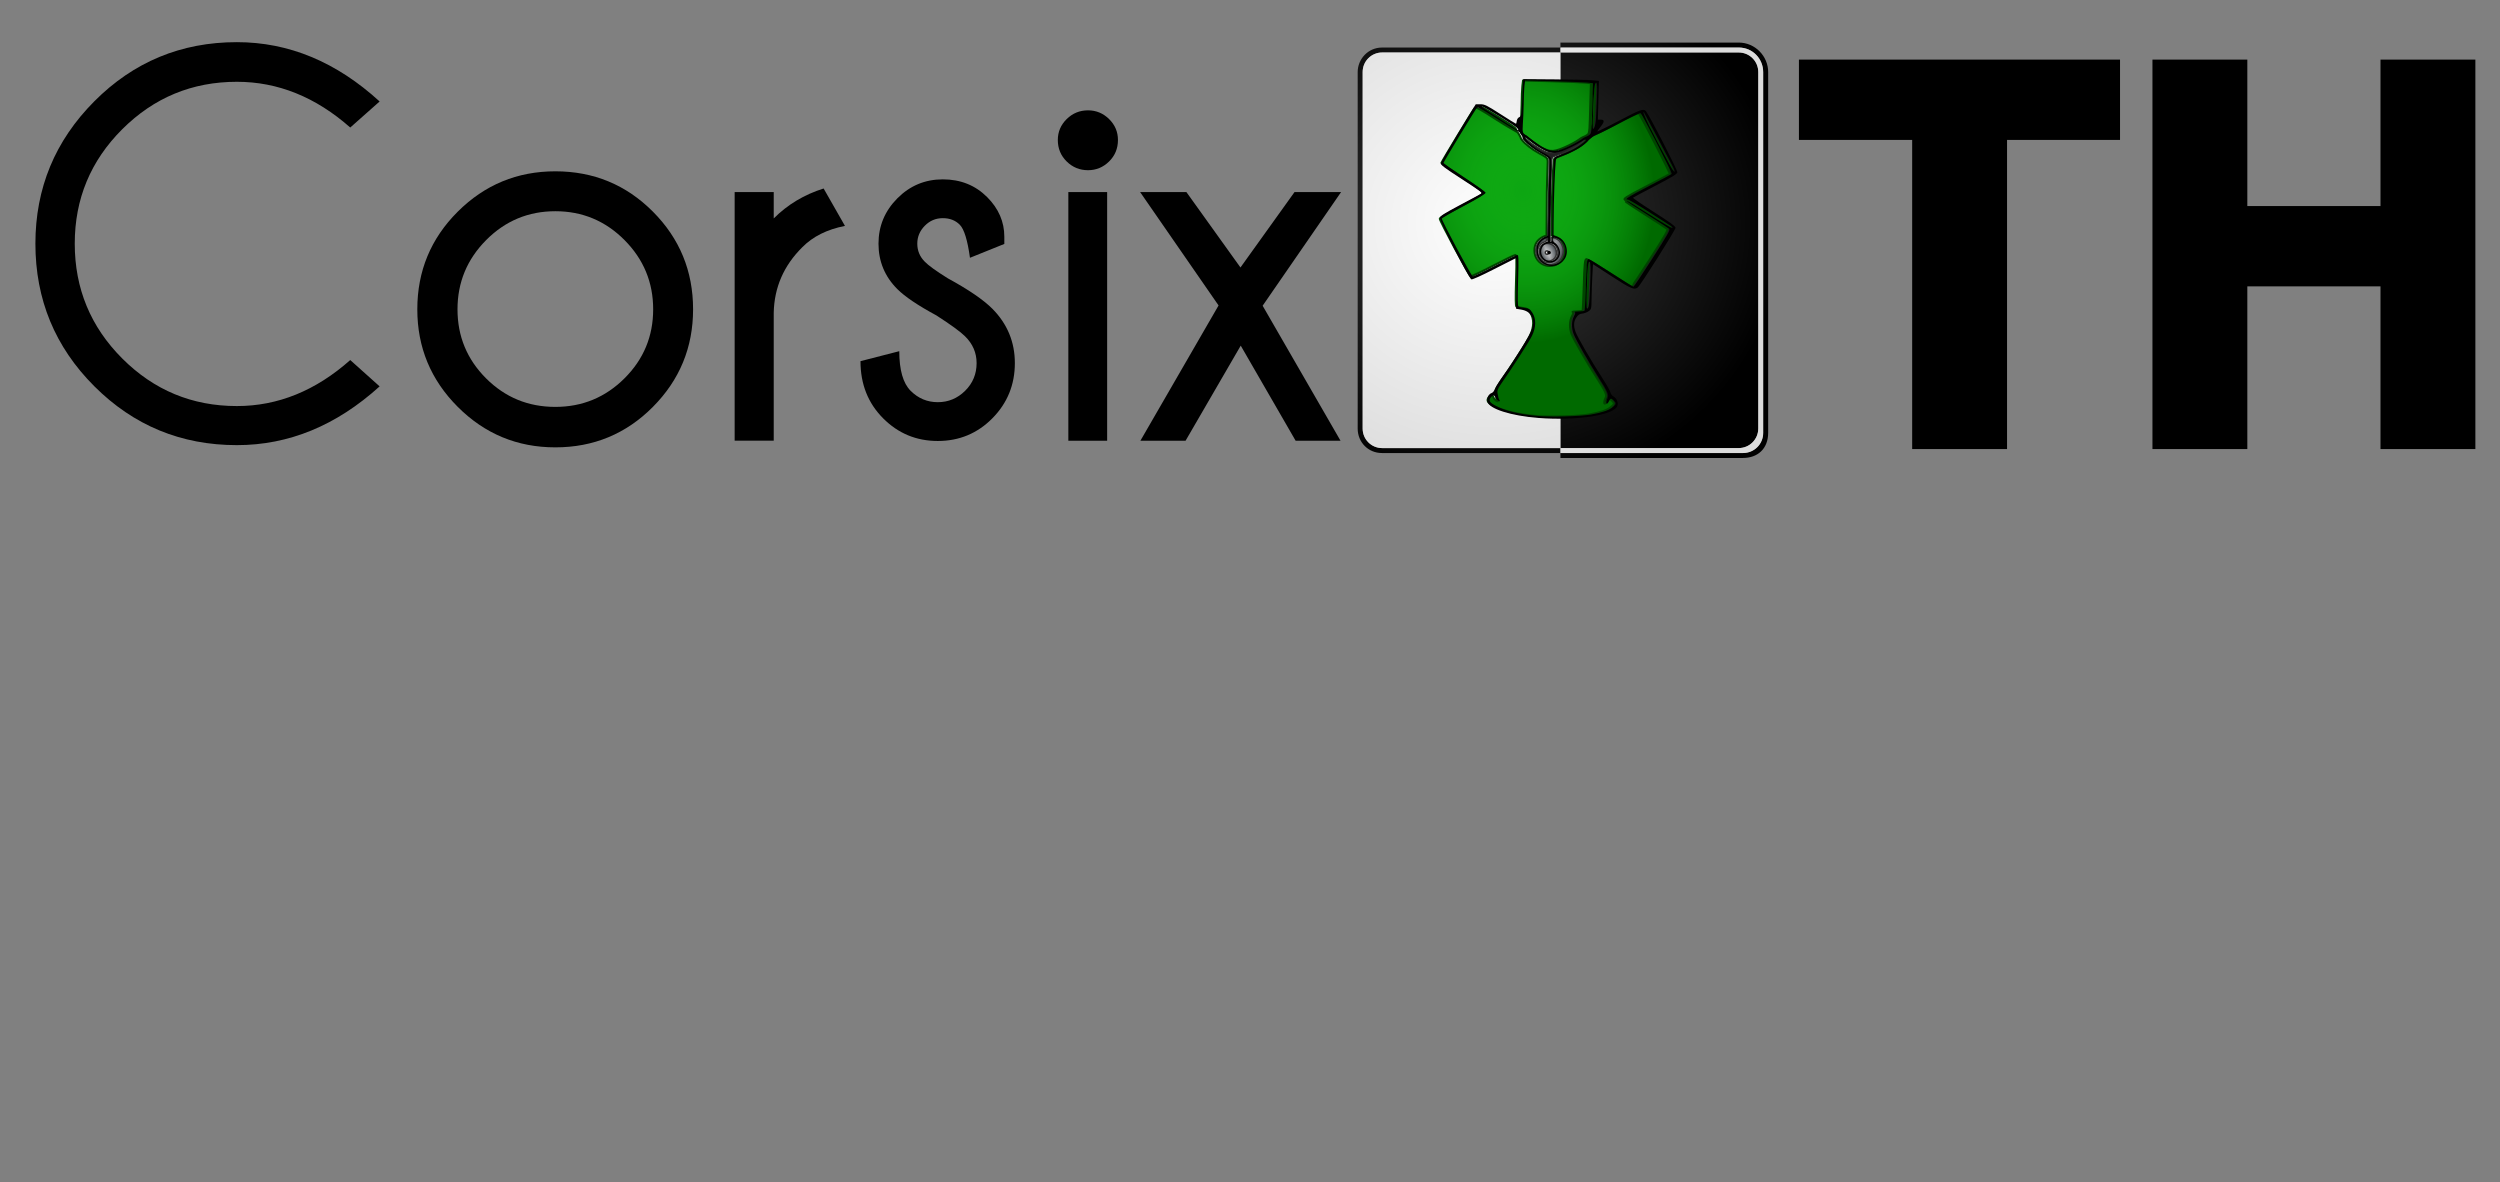 <?xml version="1.0" encoding="UTF-8" standalone="no"?>
<!-- Created with Inkscape (http://www.inkscape.org/) -->

<svg
   xmlns:dc="http://purl.org/dc/elements/1.1/"
   xmlns:cc="http://creativecommons.org/ns#"
   xmlns:rdf="http://www.w3.org/1999/02/22-rdf-syntax-ns#"
   xmlns:svg="http://www.w3.org/2000/svg"
   xmlns="http://www.w3.org/2000/svg"
   xmlns:xlink="http://www.w3.org/1999/xlink"
   xmlns:sodipodi="http://sodipodi.sourceforge.net/DTD/sodipodi-0.dtd"
   xmlns:inkscape="http://www.inkscape.org/namespaces/inkscape"
   width="858.24"
   height="405.774"
   id="svg2"
   version="1.1"
   inkscape:version="0.91 r13725"
   sodipodi:docname="wizard_logo.svg"
   style="display:inline"
   inkscape:export-filename="test.png"
   inkscape:export-xdpi="107.35033"
   inkscape:export-ydpi="107.35033">
  <rect width="100%" height="100%" fill="#808080" stroke="none"/>
  <defs
     id="defs4">
    <linearGradient
       id="linearGradient4042">
      <stop
         style="stop-color:#21ff2c;stop-opacity:0.398;"
         offset="0"
         id="stop4044" />
      <stop
         style="stop-color:#006a00;stop-opacity:1;"
         offset="0.777"
         id="stop4046" />
    </linearGradient>
    <linearGradient
       id="linearGradient3794">
      <stop
         style="stop-color:#6d7881;stop-opacity:1;"
         offset="0"
         id="stop3806" />
      <stop
         style="stop-color:#dadee2;stop-opacity:1;"
         offset="1"
         id="stop3798" />
    </linearGradient>
    <linearGradient
       id="linearGradient3786">
      <stop
         style="stop-color:#5bde00;stop-opacity:1;"
         offset="0"
         id="stop3788" />
      <stop
         style="stop-color:#2f7300;stop-opacity:1;"
         offset="1"
         id="stop3790" />
    </linearGradient>
    <radialGradient
       inkscape:collect="always"
       xlink:href="#linearGradient3893"
       id="radialGradient4152"
       gradientUnits="userSpaceOnUse"
       gradientTransform="matrix(1.827,-4.4437642e-8,4.0381054e-8,1.66,-309.054,-4442.033)"
       cx="300.182"
       cy="289.954"
       fx="300.182"
       fy="289.954"
       r="381.5" />
    <linearGradient
       id="linearGradient3893">
      <stop
         id="stop3895"
         offset="0"
         style="stop-color:#21ff2c;stop-opacity:0.398;" />
      <stop
         id="stop3897"
         offset="0.8"
         style="stop-color:#006a00;stop-opacity:1;" />
    </linearGradient>
    <radialGradient
       inkscape:collect="always"
       xlink:href="#linearGradient3893-1"
       id="radialGradient4152-3"
       gradientUnits="userSpaceOnUse"
       gradientTransform="matrix(1.827,-4.4437642e-8,4.0381054e-8,1.66,-309.054,-4442.033)"
       cx="300.182"
       cy="289.954"
       fx="300.182"
       fy="289.954"
       r="381.5" />
    <linearGradient
       id="linearGradient3893-1">
      <stop
         id="stop3895-6"
         offset="0"
         style="stop-color:#21ff2c;stop-opacity:0.398;" />
      <stop
         id="stop3897-8"
         offset="0.8"
         style="stop-color:#006a00;stop-opacity:1;" />
    </linearGradient>
    <radialGradient
       r="381.5"
       fy="289.954"
       fx="300.182"
       cy="289.954"
       cx="300.182"
       gradientTransform="matrix(1.827,-4.4437642e-8,4.0381054e-8,1.66,-583.03,-3703.49)"
       gradientUnits="userSpaceOnUse"
       id="radialGradient3999"
       xlink:href="#linearGradient3893-1"
       inkscape:collect="always" />
    <radialGradient
       inkscape:collect="always"
       xlink:href="#linearGradient3881"
       id="radialGradient5085"
       gradientUnits="userSpaceOnUse"
       gradientTransform="matrix(1.232,-0.012,0.011,1.163,109.8,-117.177)"
       cx="181.931"
       cy="616.808"
       fx="181.931"
       fy="616.808"
       r="13.113" />
    <linearGradient
       id="linearGradient3881">
      <stop
         style="stop-color:#ffffff;stop-opacity:0.282;"
         offset="0"
         id="stop3883" />
      <stop
         id="stop3885"
         offset="1"
         style="stop-color:#35383a;stop-opacity:0.339;" />
    </linearGradient>
    <linearGradient
       gradientTransform="translate(-13.523,113.693)"
       inkscape:collect="always"
       xlink:href="#linearGradient3869"
       id="linearGradient5088"
       gradientUnits="userSpaceOnUse"
       x1="345.961"
       y1="474.712"
       x2="368.407"
       y2="490.666" />
    <linearGradient
       id="linearGradient3869">
      <stop
         id="stop3871"
         offset="0"
         style="stop-color:#323c41;stop-opacity:1;" />
      <stop
         style="stop-color:#bfc2c4;stop-opacity:1;"
         offset="0.472"
         id="stop3873" />
      <stop
         id="stop3875"
         offset="1"
         style="stop-color:#474f55;stop-opacity:1;" />
    </linearGradient>
    <radialGradient
       inkscape:collect="always"
       xlink:href="#linearGradient3881"
       id="radialGradient5091"
       gradientUnits="userSpaceOnUse"
       gradientTransform="matrix(1,0,0,1.018,159.011,-30.103)"
       cx="182.816"
       cy="616.408"
       fx="182.816"
       fy="616.408"
       r="9.153" />
    <linearGradient
       id="linearGradient5767">
      <stop
         style="stop-color:#ffffff;stop-opacity:0.282;"
         offset="0"
         id="stop5769" />
      <stop
         id="stop5771"
         offset="1"
         style="stop-color:#35383a;stop-opacity:0.339;" />
    </linearGradient>
    <linearGradient
       inkscape:collect="always"
       xlink:href="#linearGradient3843"
       id="linearGradient5094"
       gradientUnits="userSpaceOnUse"
       x1="183.949"
       y1="605.268"
       x2="186.022"
       y2="513.762"
       gradientTransform="translate(159.011,-19.243)" />
    <linearGradient
       id="linearGradient3843">
      <stop
         style="stop-color:#090909;stop-opacity:1;"
         offset="0"
         id="stop3845" />
      <stop
         style="stop-color:#232323;stop-opacity:1;"
         offset="1"
         id="stop3847" />
    </linearGradient>
    <linearGradient
       inkscape:collect="always"
       xlink:href="#linearGradient4196"
       id="linearGradient5096"
       gradientUnits="userSpaceOnUse"
       x1="183.949"
       y1="605.268"
       x2="186.022"
       y2="513.762"
       gradientTransform="translate(159.011,-19.243)" />
    <linearGradient
       id="linearGradient4196">
      <stop
         style="stop-color:#141414;stop-opacity:1;"
         offset="0"
         id="stop4198" />
      <stop
         style="stop-color:#2c2c2c;stop-opacity:1;"
         offset="1"
         id="stop4200" />
    </linearGradient>
    <linearGradient
       inkscape:collect="always"
       xlink:href="#linearGradient3869"
       id="linearGradient5099"
       gradientUnits="userSpaceOnUse"
       x1="175.55"
       y1="619.285"
       x2="190.135"
       y2="612.744"
       gradientTransform="translate(159.011,-19.243)" />
    <linearGradient
       id="linearGradient5782">
      <stop
         id="stop5784"
         offset="0"
         style="stop-color:#323c41;stop-opacity:1;" />
      <stop
         style="stop-color:#bfc2c4;stop-opacity:1;"
         offset="0.472"
         id="stop5786" />
      <stop
         id="stop5788"
         offset="1"
         style="stop-color:#474f55;stop-opacity:1;" />
    </linearGradient>
    <radialGradient
       inkscape:collect="always"
       xlink:href="#linearGradient4042-4"
       id="radialGradient5102"
       gradientUnits="userSpaceOnUse"
       gradientTransform="matrix(0.224,1.658,-1.434,0.194,876.196,-97.461)"
       cx="331.156"
       cy="441.512"
       fx="331.156"
       fy="441.512"
       r="114.601" />
    <linearGradient
       id="linearGradient4042-4">
      <stop
         style="stop-color:#21ff2c;stop-opacity:0.398;"
         offset="0"
         id="stop4044-3" />
      <stop
         style="stop-color:#006a00;stop-opacity:1;"
         offset="0.777"
         id="stop4046-4" />
    </linearGradient>
    <radialGradient
       inkscape:collect="always"
       xlink:href="#linearGradient4103"
       id="radialGradient4123"
       gradientUnits="userSpaceOnUse"
       gradientTransform="matrix(1.414,3.7581171e-8,-3.4897058e-8,1.313,-142.554,-522.175)"
       cx="325.685"
       cy="1693.234"
       fx="325.685"
       fy="1693.234"
       r="200.172" />
    <linearGradient
       id="linearGradient4103">
      <stop
         style="stop-color:#3e3e3e;stop-opacity:1;"
         offset="0"
         id="stop4105" />
      <stop
         style="stop-color:#000000;stop-opacity:1;"
         offset="1"
         id="stop4107" />
    </linearGradient>
    <radialGradient
       inkscape:collect="always"
       xlink:href="#linearGradient4111"
       id="radialGradient4125"
       gradientUnits="userSpaceOnUse"
       gradientTransform="matrix(1.449,1.8682939e-8,-1.734859e-8,1.345,-152.249,-582.859)"
       cx="324.495"
       cy="1697.365"
       fx="324.495"
       fy="1697.365"
       r="195.328" />
    <linearGradient
       id="linearGradient4111">
      <stop
         style="stop-color:#ffffff;stop-opacity:1;"
         offset="0"
         id="stop4113" />
      <stop
         style="stop-color:#dcdcdc;stop-opacity:1;"
         offset="1"
         id="stop4115" />
    </linearGradient>
    <radialGradient
       r="195.328"
       fy="1697.365"
       fx="324.495"
       cy="1697.365"
       cx="324.495"
       gradientTransform="matrix(1.449,1.8682939e-8,-1.734859e-8,1.345,-152.249,-582.859)"
       gradientUnits="userSpaceOnUse"
       id="radialGradient5813"
       xlink:href="#linearGradient4111"
       inkscape:collect="always" />
  </defs>
  <sodipodi:namedview
     id="base"
     pagecolor="#ffffff"
     bordercolor="#666666"
     borderopacity="1.0"
     inkscape:pageopacity="0.0"
     inkscape:pageshadow="2"
     inkscape:zoom="0.35"
     inkscape:cx="267.62241"
     inkscape:cy="-272.30382"
     inkscape:document-units="px"
     inkscape:current-layer="layer1"
     showgrid="false"
     inkscape:window-width="1920"
     inkscape:window-height="1027"
     inkscape:window-x="-8"
     inkscape:window-y="-8"
     inkscape:window-maximized="1"
     showborder="true"
     inkscape:showpageshadow="false"
     showguides="true"
     inkscape:guide-bbox="true"
     inkscape:snap-to-guides="false"
     fit-margin-top="0"
     fit-margin-left="0"
     fit-margin-right="0"
     fit-margin-bottom="0" />
  <g
     inkscape:groupmode="layer"
     id="layer4"
     inkscape:label="Text 1"
     style="display:inline"
     transform="translate(-148.4,-392.008)" />
  <g
     inkscape:label="Logo"
     inkscape:groupmode="layer"
     id="layer1"
     style="display:inline"
     transform="translate(-148.4,-392.008)">
    <g
       id="g3444"
       inkscape:export-filename="test.png"
       inkscape:export-xdpi="107.35033"
       inkscape:export-ydpi="107.35033"
       transform="matrix(0.352,0,0,0.352,559.433,268.409)">
      <g
         inkscape:export-ydpi="107.35033"
         inkscape:export-xdpi="107.35033"
         inkscape:export-filename="test.png"
         id="text3852"
         style="font-style:normal;font-weight:normal;font-size:53.973px;line-height:125%;font-family:Sans;letter-spacing:0px;word-spacing:0px;display:inline;fill:#000000;fill-opacity:1;stroke:none"
         transform="matrix(2.849,0,0,2.849,-2727.726,-724.576)">
        <path
           inkscape:connector-curvature="0"
           id="path3074"
           style="font-variant:normal;font-stretch:normal;font-size:194.304px;font-family:'Champagne &amp; Limousines';-inkscape-font-specification:'Champagne &amp; Limousines'"
           d="m 667.463,500.829 10.057,9.013 c -14.801,13.409 -31.087,20.113 -48.861,20.113 -19.102,-10e-6 -35.373,-6.72 -48.813,-20.161 -13.441,-13.441 -20.161,-29.712 -20.161,-48.813 -1e-5,-18.975 6.72,-35.214 20.161,-48.718 13.441,-13.504 29.712,-20.256 48.813,-20.256 17.773,1.3e-4 34.06,6.768 48.861,20.303 l -10.057,8.918 C 655.635,410.792 642.7,405.574 628.659,405.574 c -15.307,1.2e-4 -28.383,5.408 -39.231,16.224 -10.847,10.816 -16.271,23.877 -16.271,39.183 -2e-5,15.37 5.424,28.478 16.271,39.326 10.847,10.847 23.924,16.271 39.231,16.271 14.041,2e-5 26.976,-5.25 38.804,-15.749 z" />
        <path
           inkscape:connector-curvature="0"
           id="path3076"
           style="font-variant:normal;font-stretch:normal;font-size:194.304px;font-family:'Champagne &amp; Limousines';-inkscape-font-specification:'Champagne &amp; Limousines'"
           d="m 737.67,436.219 c 13.093,9e-5 24.225,4.602 33.396,13.804 9.171,9.203 13.757,20.351 13.757,33.443 -1e-4,13.03 -4.586,24.162 -13.757,33.396 -9.171,9.235 -20.303,13.852 -33.396,13.852 -13.03,-10e-6 -24.162,-4.617 -33.396,-13.852 -9.235,-9.234 -13.852,-20.366 -13.852,-33.396 0,-13.093 4.617,-24.24 13.852,-33.443 9.234,-9.203 20.366,-13.804 33.396,-13.804 z m 0,13.662 c -9.235,8e-5 -17.125,3.289 -23.671,9.867 -6.546,6.578 -9.82,14.484 -9.82,23.719 -2e-5,9.235 3.257,17.109 9.772,23.624 6.515,6.515 14.421,9.772 23.719,9.772 9.234,10e-6 17.125,-3.257 23.671,-9.772 6.546,-6.515 9.819,-14.389 9.82,-23.624 -9e-5,-9.234 -3.273,-17.141 -9.82,-23.719 -6.546,-6.578 -14.437,-9.867 -23.671,-9.867 z" />
        <path
           inkscape:connector-curvature="0"
           id="path3078"
           style="font-variant:normal;font-stretch:normal;font-size:194.304px;font-family:'Champagne &amp; Limousines';-inkscape-font-specification:'Champagne &amp; Limousines'"
           d="m 836.815,454.909 c -6.135,1.202 -11.006,3.637 -14.611,7.305 -6.325,6.262 -9.582,13.725 -9.772,22.39 l 0,43.832 -13.377,0 0,-85.103 13.377,0 0,9.013 c 4.744,-4.744 10.436,-8.159 17.077,-10.246 z" />
        <path
           inkscape:connector-curvature="0"
           id="path3080"
           style="font-variant:normal;font-stretch:normal;font-size:194.304px;font-family:'Champagne &amp; Limousines';-inkscape-font-specification:'Champagne &amp; Limousines'"
           d="m 868.123,485.554 c -6.325,-3.415 -10.784,-6.42 -13.377,-9.013 -4.301,-4.301 -6.452,-9.487 -6.452,-15.559 -10e-6,-6.009 2.15,-11.179 6.452,-15.512 4.301,-4.333 9.487,-6.499 15.559,-6.499 6.072,9e-5 11.132,2.024 15.18,6.072 3.921,3.922 5.882,8.444 5.882,13.567 l 0,2.467 -11.764,4.744 c -0.822,-6.009 -1.977,-9.772 -3.463,-11.29 -1.486,-1.518 -3.431,-2.277 -5.835,-2.277 -2.404,7e-5 -4.459,0.87 -6.167,2.609 -1.708,1.739 -2.562,3.779 -2.562,6.119 -3e-5,2.404 0.854,4.459 2.562,6.167 1.202,1.265 3.827,3.163 7.875,5.692 7.084,3.858 12.176,7.337 15.275,10.436 5.123,5.187 7.685,11.385 7.685,18.595 -6e-5,7.4 -2.562,13.694 -7.685,18.88 -5.123,5.186 -11.353,7.78 -18.69,7.78 -7.337,0 -13.583,-2.593 -18.738,-7.78 -5.155,-5.186 -7.732,-11.701 -7.732,-19.544 l 13.282,-3.416 c -1e-5,6.452 1.297,10.974 3.89,13.567 2.593,2.593 5.692,3.89 9.298,3.89 3.605,2e-5 6.72,-1.297 9.345,-3.89 2.625,-2.593 3.937,-5.756 3.937,-9.488 -4e-5,-3.542 -1.328,-6.61 -3.985,-9.203 -1.518,-1.518 -4.775,-3.89 -9.772,-7.116 z" />
        <path
           inkscape:connector-curvature="0"
           id="path3082"
           style="font-variant:normal;font-stretch:normal;font-size:194.304px;font-family:'Champagne &amp; Limousines';-inkscape-font-specification:'Champagne &amp; Limousines'"
           d="m 926.566,443.334 0,85.103 -13.283,0 0,-85.103 z m -6.546,-27.988 c 2.783,1.2e-4 5.186,0.996 7.21,2.989 2.024,1.992 3.036,4.38 3.036,7.163 -2e-5,2.91 -1.012,5.361 -3.036,7.353 -2.024,1.992 -4.428,2.989 -7.21,2.989 -2.846,9e-5 -5.281,-0.996 -7.305,-2.989 -2.024,-1.992 -3.036,-4.443 -3.036,-7.353 0,-2.783 1.012,-5.171 3.036,-7.163 2.024,-1.992 4.459,-2.988 7.305,-2.989 z" />
        <path
           inkscape:connector-curvature="0"
           id="path3084"
           style="font-variant:normal;font-stretch:normal;font-size:194.304px;font-family:'Champagne &amp; Limousines';-inkscape-font-specification:'Champagne &amp; Limousines'"
           d="m 1006.451,528.437 -15.37,0 -18.785,-32.542 -18.88,32.542 -15.465,0 26.755,-46.299 -26.85,-38.804 15.844,0 18.501,25.806 18.501,-25.806 15.939,0 -26.85,38.899 z" />
      </g>
      <g
         inkscape:export-ydpi="107.35033"
         inkscape:export-xdpi="107.35033"
         inkscape:export-filename="test.png"
         id="text3856"
         style="font-style:normal;font-variant:normal;font-weight:bold;font-stretch:normal;font-size:97.723px;line-height:125%;font-family:Arial;-inkscape-font-specification:'Arial Bold';letter-spacing:0px;word-spacing:0px;display:inline;fill:#000000;fill-opacity:1;stroke:none"
         transform="matrix(1.478,0,0,1.441,-240.388,-359.177)">
        <path
           inkscape:connector-curvature="0"
           id="path3087"
           style="font-size:351.804px;font-family:Arial;-inkscape-font-specification:'Arial Bold';stroke:#000000;stroke-width:11.753;stroke-miterlimit:4;stroke-opacity:1"
           d="m 640.228,790.975 0,-209.227 -74.724,0 0,-42.601 200.123,0 0,42.601 -74.552,0 0,209.227 z" />
        <path
           inkscape:connector-curvature="0"
           id="path3089"
           style="font-size:351.804px;font-family:Arial;-inkscape-font-specification:'Arial Bold';stroke:#000000;stroke-width:11.753;stroke-miterlimit:4;stroke-opacity:1"
           d="m 798.78,790.975 0,-251.829 50.847,0 0,99.117 99.632,0 0,-99.117 50.847,0 0,251.829 -50.847,0 0,-110.111 -99.632,0 0,110.111 z" />
      </g>
      <g
         inkscape:export-ydpi="107.35033"
         inkscape:export-xdpi="107.35033"
         inkscape:export-filename="test.png"
         transform="translate(-185.12,-1409.969)"
         id="g4119"
         style="display:inline">
        <path
           sodipodi:nodetypes="ccssssccssscccssssccsssscccssscc"
           inkscape:connector-curvature="0"
           d="m 381.969,1523.75 0,4.844 -173.938,0 c -13.837,0 -23.812,11.45 -23.812,23.875 l 0,347.781 c 0,13.264 10.269,23.812 23.656,23.812 l 174.094,0 0,4.812 177.969,0 c 14.39,0 24.625,-8.946 24.625,-24.625 l 0,-351.75 c 0,-15.333 -12.579,-28.75 -28.75,-28.75 -60.838,0 -113.005,0 -173.844,0 z m 0,4.906 173.844,0 c 14.365,0 23.812,11.314 23.812,23.875 l 0,351.844 c 0,10.839 -8.724,19.562 -19.562,19.562 l -178.094,0 0,-4.688 173.844,0 c 10.581,0 19.094,-8.513 19.094,-19.094 l 0,-347.656 c 0,-10.581 -8.513,-19.094 -19.094,-19.094 l -173.844,0 0,385.813 -173.812,0 c -10.581,-2e-4 -19.094,-8.514 -19.094,-19.094 l 0,-347.625 c 0,-10.58 8.513,-19.094 19.094,-19.094 l 173.812,0 z"
           style="display:inline;fill:url(#radialGradient4123);fill-opacity:1;stroke:none"
           transform="translate(157.301,278.875)"
           id="path4166-0" />
        <path
           inkscape:connector-curvature="0"
           style="display:inline;fill:url(#radialGradient5813);fill-opacity:1;stroke:none"
           d="m 381.969,1528.562 0,4.844 173.844,0 c 10.581,0 19.094,8.514 19.094,19.094 l 0,347.625 c 0,10.58 -8.513,19.094 -19.094,19.094 l -173.844,0 0,-385.813 -173.812,0 c -10.581,0 -19.094,8.513 -19.094,19.094 l 0,347.656 c 0,10.581 8.513,19.094 19.094,19.094 l 173.812,0 0,4.812 178.188,0 c 10.845,0 19.562,-8.718 19.562,-19.562 l 0,-352 c 0,-12.813 -10.273,-23.938 -23.906,-23.938 l -173.844,0 z"
           id="path4160-3"
           transform="translate(157.301,278.875)" />
      </g>
      <path
         inkscape:export-ydpi="107.35033"
         inkscape:export-xdpi="107.35033"
         inkscape:export-filename="test.png"
         sodipodi:nodetypes="ssssssssssssssssssscscssscssssssssscssssccsscsssssscsssccssssssssssssssssscssscssssssssscsscssssssssscsssccssccc"
         inkscape:connector-curvature="0"
         d="m 382.344,755.35 c 11.137,-2.007 17.433,-4.166 21.066,-7.223 3.508,-2.951 3.618,-3.671 0.969,-6.32 -2.609,-2.609 -3.441,-2.523 -4.818,0.5 -0.626,1.375 -1.573,2.5 -2.103,2.5 -1.088,0 -0.68,-3.103 0.742,-5.645 1.511,-2.701 -0.132,-6.437 -8.595,-19.545 -9.726,-15.063 -22.257,-36.807 -24.538,-42.58 -2.27,-5.744 -2.157,-12.883 0.276,-17.423 1.432,-2.672 1.635,-3.797 0.75,-4.156 -0.667,-0.271 1.122,-0.528 3.977,-0.571 2.855,-0.043 5.399,-0.416 5.653,-0.829 0.254,-0.412 0.75,-10.425 1.101,-22.25 0.716,-24.075 1.115,-28 2.85,-28 0.663,0 10.58,6.075 22.039,13.5 11.459,7.425 21.204,13.5 21.656,13.5 0.452,0 8.79,-12.42 18.529,-27.601 14.657,-22.846 17.473,-27.814 16.344,-28.84 -0.75,-0.682 -10.47,-7.017 -21.601,-14.079 -11.131,-7.062 -20.035,-13.042 -19.787,-13.289 0.247,-0.247 10.155,5.745 22.018,13.316 11.862,7.571 21.854,13.479 22.204,13.129 0.82,-0.82 2.804,0.563 -20.797,-14.494 -11.33,-7.228 -21.342,-13.142 -22.25,-13.142 -4.068,0 -0.249,-2.466 20.1,-12.978 11.963,-6.18 22.135,-11.596 22.606,-12.035 0.71,-0.663 -27.977,-56.744 -30.334,-59.3 -0.413,-0.448 -10.545,4.412 -22.515,10.799 -11.971,6.387 -21.198,10.683 -22.004,10.917 -1.148,0.334 -3.56,2.217 -5.876,4.282 -0.68,0.606 -0.911,1.217 -1.754,2.007 -3.735,3.503 -7.354,5.898 -12.158,8.386 -5.958,3.085 -9.315,4.306 -15.781,6.817 -2.25,0.874 -2.499,1.34 -2.71,3.222 -0.928,8.263 -2.031,38.447 -2.125,60.885 l -0.07,11.964 c 0,0 2.663,0.885 3.982,1.361 8.214,2.966 11.592,14.576 6.808,21.674 -8.407,12.473 -27.442,6.616 -27.434,-8.486 0,-6.208 2.938,-10.296 7.839,-12.935 1.582,-0.852 2.263,-1.031 3.938,-1.415 l 0.256,-33.08 c -0.097,-12.76 0.607,-26.172 0.882,-38.71 0.047,-2.138 -0.242,-3.522 -1.716,-4.628 -2.166,-1.626 -6.234,-3.712 -6.234,-3.712 -4.482,-2.493 -7.374,-4.439 -10.279,-6.731 -2.644,-2.085 -5.36,-4.365 -7.656,-7.483 -0.305,-0.415 -0.508,-1.583 -0.71,-1.99 -0.846,-1.705 -2.412,-4.301 -2.892,-4.603 -1.723,-1.086 -9.314,-5.079 -20.314,-12.171 -15.197,-9.797 -20.276,-12.613 -21.15,-11.724 -1.323,1.346 -32.333,52.478 -32.644,53.827 -0.113,0.491 9.019,6.915 20.294,14.275 11.275,7.36 20.631,14.025 20.792,14.812 0.195,0.955 -6.868,5.224 -21.248,12.843 -11.847,6.277 -21.53,11.863 -21.518,12.413 0.05,2.311 28.809,56.025 30.137,56.286 0.8,0.158 10.595,-4.455 21.767,-10.25 11.172,-5.795 20.971,-10.536 21.775,-10.536 1.262,0 1.363,3.392 0.74,24.856 -0.519,17.895 -0.409,25.049 0.393,25.544 0.613,0.379 3.31,0.949 5.994,1.267 4.349,0.515 5.167,1.021 7.524,4.656 3.801,5.862 3.698,13.946 -0.285,22.365 -2.588,5.47 -18.264,29.89 -30.051,46.812 -3.288,4.72 -4.075,6.64 -3.689,9 0.715,4.381 1.126,5.84 2.068,7.35 0.678,1.087 0.443,1.136 -1.21,0.251 -1.129,-0.604 -2.339,-1.999 -2.688,-3.1 -0.83,-2.615 -3.005,-2.547 -4.896,0.154 -2.05,2.927 -0.816,4.878 5.075,8.026 8.729,4.664 22.877,8.091 40.36,9.778 12.88,1.243 42.584,0.449 52.925,-1.415 z m -1.228,-126.403 c 0.571,-15.949 0.466,-21.559 -0.417,-22.291 -1.614,-1.338 -2.103,3.353 -2.827,27.15 -0.534,17.541 -0.439,19.347 0.944,17.977 1.235,-1.223 1.688,-5.719 2.3,-22.836 z m 80.379,-115.909 c -4.078,-8.078 -27.233,-51.641 -27.718,-52.148 -3.876,-4.048 8.484,21.171 25.322,51.667 4.339,7.858 6.32,8.256 2.396,0.481 z m -99.508,-19.937 c 5.084,-2.418 9.568,-5.173 12.314,-7.245 0.833,-0.628 2.186,-1.089 2.885,-1.376 2.314,-0.948 4.168,-2.303 4.503,-3.321 0.681,-2.072 0.983,-6.603 1.192,-14.853 0.209,-8.25 0.519,-19.275 0.688,-24.5 l 0.308,-9.5 -5.676,-0.61 c -3.122,-0.336 -18.017,-0.938 -33.1,-1.339 l -27.425,-0.729 -0.641,5.339 c -0.353,2.936 -0.683,11.189 -0.734,18.339 -0.051,7.15 -0.672,15.631 -0.827,18.894 -0.196,4.113 -0.352,6.239 0.103,7.719 0.358,1.163 0.86,1.62 1.942,2.551 0.561,0.482 1.208,0.477 1.594,0.79 3.57,2.893 10.884,8.863 17.108,12.139 8.201,4.317 12.271,4.117 25.765,-2.299 z m -51.668,-16.696 c -1.755,-2.648 -33.328,-21.598 -34.851,-21.587 -0.874,0.01 2.685,2.748 7.91,6.093 5.225,3.345 13.55,8.697 18.5,11.893 8.275,5.343 10.687,6.991 8.441,3.601 z m 76.547,-11.276 c 1.504,-27.853 1.52,-33.323 0.093,-33.323 -1.562,0 -2.116,5.698 -3.061,31.493 -0.499,13.609 -0.409,14.793 0.971,12.823 0.964,-1.376 1.695,-5.402 1.997,-10.993 z"
         style="color:#000000;font-style:normal;font-variant:normal;font-weight:normal;font-stretch:normal;font-size:medium;line-height:normal;font-family:Sans;-inkscape-font-specification:Sans;text-indent:0;text-align:start;text-decoration:none;text-decoration-line:none;letter-spacing:normal;word-spacing:normal;text-transform:none;direction:ltr;block-progression:tb;writing-mode:lr-tb;baseline-shift:baseline;text-anchor:start;display:inline;overflow:visible;visibility:visible;fill:#006a00;fill-opacity:1;stroke:none;stroke-width:2;marker:none;enable-background:accumulate"
         id="path4382" />
      <path
         inkscape:export-ydpi="107.35033"
         inkscape:export-xdpi="107.35033"
         inkscape:export-filename="test.png"
         id="path3090"
         style="color:#000000;font-style:normal;font-variant:normal;font-weight:normal;font-stretch:normal;font-size:medium;line-height:normal;font-family:Sans;-inkscape-font-specification:Sans;text-indent:0;text-align:start;text-decoration:none;text-decoration-line:none;letter-spacing:normal;word-spacing:normal;text-transform:none;direction:ltr;block-progression:tb;writing-mode:lr-tb;baseline-shift:baseline;text-anchor:start;display:inline;overflow:visible;visibility:visible;fill:url(#radialGradient5102);fill-opacity:1;stroke:#004500;stroke-width:2;stroke-linecap:round;stroke-linejoin:round;stroke-miterlimit:4;stroke-dasharray:none;stroke-opacity:1;marker:none;enable-background:accumulate"
         d="m 382.344,755.35 c 11.137,-2.007 17.433,-4.166 21.066,-7.223 3.508,-2.951 3.618,-3.671 0.969,-6.32 -2.609,-2.609 -3.441,-2.523 -4.818,0.5 -0.626,1.375 -1.573,2.5 -2.103,2.5 -1.088,0 -0.68,-3.103 0.742,-5.645 1.511,-2.701 -0.132,-6.437 -8.595,-19.545 -9.726,-15.063 -22.257,-36.807 -24.538,-42.58 -2.27,-5.744 -2.157,-12.883 0.276,-17.423 1.432,-2.672 1.635,-3.797 0.75,-4.156 -0.667,-0.271 1.122,-0.528 3.977,-0.571 2.855,-0.043 5.399,-0.416 5.653,-0.829 0.254,-0.412 0.75,-10.425 1.101,-22.25 0.716,-24.075 1.115,-28 2.85,-28 0.663,0 10.58,6.075 22.039,13.5 11.459,7.425 21.204,13.5 21.656,13.5 0.452,0 8.79,-12.42 18.529,-27.601 14.657,-22.846 17.473,-27.814 16.344,-28.84 -0.75,-0.682 -10.47,-7.017 -21.601,-14.079 -11.131,-7.062 -20.035,-13.042 -19.787,-13.289 0.247,-0.247 10.155,5.745 22.018,13.316 11.862,7.571 21.854,13.479 22.204,13.129 0.82,-0.82 2.804,0.563 -20.797,-14.494 -11.33,-7.228 -21.342,-13.142 -22.25,-13.142 -4.068,0 -0.249,-2.466 20.1,-12.978 11.963,-6.18 22.135,-11.596 22.606,-12.035 0.71,-0.663 -27.977,-56.744 -30.334,-59.3 -0.413,-0.448 -10.545,4.412 -22.515,10.799 -11.971,6.387 -21.198,10.683 -22.004,10.917 -1.148,0.334 -3.56,2.217 -5.876,4.282 -0.68,0.606 -0.911,1.217 -1.754,2.007 -3.735,3.503 -7.354,5.898 -12.158,8.386 -5.958,3.085 -9.315,4.306 -15.781,6.817 -2.25,0.874 -2.499,1.34 -2.71,3.222 -0.928,8.263 -2.031,38.447 -2.125,60.885 l -0.07,11.964 c 0,0 2.663,0.885 3.982,1.361 8.214,2.966 11.592,14.576 6.808,21.674 -8.407,12.473 -27.442,6.616 -27.434,-8.486 0,-6.208 2.938,-10.296 7.839,-12.935 1.582,-0.852 2.263,-1.031 3.938,-1.415 l 0.256,-33.08 c -0.097,-12.76 0.607,-26.172 0.882,-38.71 0.047,-2.138 -0.242,-3.522 -1.716,-4.628 -2.166,-1.626 -6.234,-3.712 -6.234,-3.712 -4.482,-2.493 -7.374,-4.439 -10.279,-6.731 -2.644,-2.085 -5.36,-4.365 -7.656,-7.483 -0.305,-0.415 -0.508,-1.583 -0.71,-1.99 -0.846,-1.705 -2.412,-4.301 -2.892,-4.603 -1.723,-1.086 -9.314,-5.079 -20.314,-12.171 -15.197,-9.797 -20.276,-12.613 -21.15,-11.724 -1.323,1.346 -32.333,52.478 -32.644,53.827 -0.113,0.491 9.019,6.915 20.294,14.275 11.275,7.36 20.631,14.025 20.792,14.812 0.195,0.955 -6.868,5.224 -21.248,12.843 -11.847,6.277 -21.53,11.863 -21.518,12.413 0.05,2.311 28.809,56.025 30.137,56.286 0.8,0.158 10.595,-4.455 21.767,-10.25 11.172,-5.795 20.971,-10.536 21.775,-10.536 1.262,0 1.363,3.392 0.74,24.856 -0.519,17.895 -0.409,25.049 0.393,25.544 0.613,0.379 3.31,0.949 5.994,1.267 4.349,0.515 5.167,1.021 7.524,4.656 3.801,5.862 3.698,13.946 -0.285,22.365 -2.588,5.47 -18.264,29.89 -30.051,46.812 -3.288,4.72 -4.075,6.64 -3.689,9 0.715,4.381 1.126,5.84 2.068,7.35 0.678,1.087 0.443,1.136 -1.21,0.251 -1.129,-0.604 -2.339,-1.999 -2.688,-3.1 -0.83,-2.615 -3.005,-2.547 -4.896,0.154 -2.05,2.927 -0.816,4.878 5.075,8.026 8.729,4.664 22.877,8.091 40.36,9.778 12.88,1.243 42.584,0.449 52.925,-1.415 z m -1.228,-126.403 c 0.571,-15.949 0.466,-21.559 -0.417,-22.291 -1.614,-1.338 -2.103,3.353 -2.827,27.15 -0.534,17.541 -0.439,19.347 0.944,17.977 1.235,-1.223 1.688,-5.719 2.3,-22.836 z m 80.379,-115.909 c -4.078,-8.078 -27.233,-51.641 -27.718,-52.148 -3.876,-4.048 8.484,21.171 25.322,51.667 4.339,7.858 6.32,8.256 2.396,0.481 z m -99.508,-19.937 c 5.084,-2.418 9.568,-5.173 12.314,-7.245 0.833,-0.628 2.186,-1.089 2.885,-1.376 2.314,-0.948 4.168,-2.303 4.503,-3.321 0.681,-2.072 0.983,-6.603 1.192,-14.853 0.209,-8.25 0.519,-19.275 0.688,-24.5 l 0.308,-9.5 -5.676,-0.61 c -3.122,-0.336 -18.017,-0.938 -33.1,-1.339 l -27.425,-0.729 -0.641,5.339 c -0.353,2.936 -0.683,11.189 -0.734,18.339 -0.051,7.15 -0.672,15.631 -0.827,18.894 -0.196,4.113 -0.352,6.239 0.103,7.719 0.358,1.163 0.86,1.62 1.942,2.551 0.561,0.482 1.208,0.477 1.594,0.79 3.57,2.893 10.884,8.863 17.108,12.139 8.201,4.317 12.271,4.117 25.765,-2.299 z m -51.668,-16.696 c -1.755,-2.648 -33.328,-21.598 -34.851,-21.587 -0.874,0.01 2.685,2.748 7.91,6.093 5.225,3.345 13.55,8.697 18.5,11.893 8.275,5.343 10.687,6.991 8.441,3.601 z m 76.547,-11.276 c 1.504,-27.853 1.52,-33.323 0.093,-33.323 -1.562,0 -2.116,5.698 -3.061,31.493 -0.499,13.609 -0.409,14.793 0.971,12.823 0.964,-1.376 1.695,-5.402 1.997,-10.993 z"
         inkscape:connector-curvature="0"
         sodipodi:nodetypes="ssssssssssssssssssscscssscssssssssscssssccsscsssssscsssccssssssssssssssssscssscssssssssscsscssssssssscsssccssccc" />
      <path
         inkscape:export-ydpi="107.35033"
         inkscape:export-xdpi="107.35033"
         inkscape:export-filename="test.png"
         style="display:inline;fill:url(#linearGradient5099);fill-opacity:1;stroke:none"
         d="m 341.449,588.538 c -2.206,-0.065 -4.497,0.63 -5.719,2 -1.888,2.118 -2.835,5.225 -2.219,7.906 0.774,3.37 3.535,6.228 6.75,7.094 4.947,1.332 10.164,-2.511 10.031,-7.781 -0.146,-5.82 -3.833,-9.072 -8.844,-9.219 z m -0.875,7.281 c 0.236,-0.047 0.489,-0.02 0.719,0.031 0.286,0.063 0.634,0.228 0.938,0.531 0.395,0.395 0.577,0.794 0.594,1.094 0.01,0.13 -0.013,0.345 -0.094,0.531 -0.08,0.186 -0.212,0.352 -0.375,0.531 -0.256,0.281 -0.564,0.501 -0.938,0.594 -0.374,0.092 -0.744,0.018 -1.062,-0.125 -0.366,-0.164 -0.62,-0.341 -0.781,-0.562 -0.129,-0.177 -0.24,-0.497 -0.25,-0.844 -0.018,-0.622 0.247,-1.175 0.594,-1.469 0.197,-0.166 0.42,-0.266 0.656,-0.312 z"
         id="path4385"
         inkscape:connector-curvature="0"
         sodipodi:nodetypes="sssssscccccsssscscc" />
      <path
         inkscape:export-ydpi="107.35033"
         inkscape:export-xdpi="107.35033"
         inkscape:export-filename="test.png"
         sodipodi:nodetypes="ssssscscssssssssssssss"
         inkscape:connector-curvature="0"
         id="path3837"
         d="m 318.076,485.228 c -0.629,0.398 -0.132,1.352 0.526,2.055 3.522,3.76 9.909,9.035 16.272,12.378 2.965,1.558 5.582,3.288 6.828,4.262 1.54,1.204 1.425,3.274 1.412,5.396 -0.045,7.626 -0.065,15.071 -0.364,23 -0.142,3.399 -0.109,14.769 -0.441,25.116 -0.288,8.977 -0.471,18.627 -0.548,27.362 0.064,2.634 1.945,2.394 2.156,0.844 0.249,-1.831 0.065,-3.893 0.062,-5.322 -0.014,-6.886 0.084,-22.966 0.516,-38.507 0.432,-15.541 0.955,-30.596 1.25,-34.296 0.172,-2.155 0.664,-3.016 1.504,-3.469 1.288,-0.696 2.882,-1.126 4.11,-1.599 9.206,-3.545 16.479,-6.717 23.537,-12.319 1.037,-0.824 2.459,-1.765 2.031,-2.56 -0.696,-1.294 -4.395,1.756 -5.604,2.484 -3.654,2.2 -9.267,5.064 -13.551,6.939 -5.087,2.227 -9.071,3.418 -12.574,3.311 -3.503,-0.107 -6.921,-1.55 -11.03,-4.052 -6.262,-3.814 -8.736,-5.421 -12.559,-8.825 -1.249,-1.112 -2.884,-2.608 -3.534,-2.197 z"
         style="display:inline;fill:url(#linearGradient5094);fill-opacity:1;stroke:url(#linearGradient5096);stroke-width:1.2;stroke-linecap:round;stroke-linejoin:round;stroke-miterlimit:4;stroke-dasharray:none;stroke-opacity:1" />
      <path
         inkscape:export-ydpi="107.35033"
         inkscape:export-xdpi="107.35033"
         inkscape:export-filename="test.png"
         sodipodi:nodetypes="sssssscccccsssscscc"
         inkscape:connector-curvature="0"
         id="path3857"
         d="m 341.449,588.538 c -2.206,-0.065 -4.497,0.63 -5.719,2 -1.888,2.118 -2.835,5.225 -2.219,7.906 0.774,3.37 3.535,6.228 6.75,7.094 4.947,1.332 10.164,-2.511 10.031,-7.781 -0.146,-5.82 -3.833,-9.072 -8.844,-9.219 z m -0.875,7.281 c 0.236,-0.047 0.489,-0.02 0.719,0.031 0.286,0.063 0.634,0.228 0.938,0.531 0.395,0.395 0.577,0.794 0.594,1.094 0.01,0.13 -0.013,0.345 -0.094,0.531 -0.08,0.186 -0.212,0.352 -0.375,0.531 -0.256,0.281 -0.564,0.501 -0.938,0.594 -0.374,0.092 -0.744,0.018 -1.062,-0.125 -0.366,-0.164 -0.62,-0.341 -0.781,-0.562 -0.129,-0.177 -0.24,-0.497 -0.25,-0.844 -0.018,-0.622 0.247,-1.175 0.594,-1.469 0.197,-0.166 0.42,-0.266 0.656,-0.312 z"
         style="display:inline;fill:url(#radialGradient5091);fill-opacity:1;stroke:#363636;stroke-width:1.5;stroke-linecap:round;stroke-linejoin:round;stroke-miterlimit:4;stroke-opacity:1" />
      <path
         inkscape:export-ydpi="107.35033"
         inkscape:export-xdpi="107.35033"
         inkscape:export-filename="test.png"
         style="display:inline;fill:url(#linearGradient5088);fill-opacity:1;stroke:none"
         d="m 345.196,582.959 c -0.274,0.235 -0.322,1.629 -0.305,2.109 0.062,1.718 0.23,1.781 2.133,3.148 1.892,1.36 3.375,3.441 4.203,5.977 0.594,1.821 0.654,4.426 0.156,6.094 -1.355,4.54 -5.499,7.317 -9.713,6.904 -2.638,-0.258 -4.511,-1.027 -6.568,-3.123 -2.833,-2.887 -3.891,-6.55 -2.906,-10.125 0.467,-1.694 1.687,-3.674 2.511,-4.577 1.594,-1.437 3.075,-2.066 4.907,-2.713 1.166,-0.412 1.26,-2.924 0.758,-3.567 -0.658,-0.842 -2.847,0.397 -3.739,0.949 -2.374,1.468 -4.929,3.846 -6.188,8.08 -0.559,1.882 -0.574,5.347 0.279,7.833 0.887,2.585 2.648,5.31 4.86,6.78 2.334,1.552 5.021,2.739 7.786,2.748 2.853,0.01 6.338,-1.176 8.417,-2.694 2.514,-1.835 3.77,-4.485 4.429,-6.604 1.096,-3.528 1.025,-6.509 -0.499,-9.94 -1.597,-3.595 -3.476,-5.308 -6.052,-6.483 -1.411,-0.644 -4.065,-1.144 -4.469,-0.797 z"
         id="path4389"
         inkscape:connector-curvature="0"
         sodipodi:nodetypes="sssssssscssssssssssss" />
      <path
         inkscape:export-ydpi="107.35033"
         inkscape:export-xdpi="107.35033"
         inkscape:export-filename="test.png"
         sodipodi:nodetypes="sssssssscssssssssssss"
         inkscape:connector-curvature="0"
         id="path3867"
         d="m 345.196,582.959 c -0.274,0.235 -0.322,1.629 -0.305,2.109 0.062,1.718 0.23,1.781 2.133,3.148 1.892,1.36 3.375,3.441 4.203,5.977 0.594,1.821 0.654,4.426 0.156,6.094 -1.355,4.54 -5.499,7.317 -9.713,6.904 -2.638,-0.258 -4.511,-1.027 -6.568,-3.123 -2.833,-2.887 -3.891,-6.55 -2.906,-10.125 0.467,-1.694 1.687,-3.674 2.511,-4.577 1.594,-1.437 3.075,-2.066 4.907,-2.713 1.166,-0.412 1.26,-2.924 0.758,-3.567 -0.658,-0.842 -2.847,0.397 -3.739,0.949 -2.374,1.468 -4.929,3.846 -6.188,8.08 -0.559,1.882 -0.574,5.347 0.279,7.833 0.887,2.585 2.648,5.31 4.86,6.78 2.334,1.552 5.021,2.739 7.786,2.748 2.853,0.01 6.338,-1.176 8.417,-2.694 2.514,-1.835 3.77,-4.485 4.429,-6.604 1.096,-3.528 1.025,-6.509 -0.499,-9.94 -1.597,-3.595 -3.476,-5.308 -6.052,-6.483 -1.411,-0.644 -4.065,-1.144 -4.469,-0.797 z"
         style="display:inline;fill:url(#radialGradient5085);fill-opacity:1;stroke:#363636;stroke-width:1.5;stroke-linecap:round;stroke-linejoin:round;stroke-miterlimit:4;stroke-opacity:1" />
      <path
         inkscape:export-ydpi="107.35033"
         inkscape:export-xdpi="107.35033"
         inkscape:export-filename="test.png"
         sodipodi:nodetypes="zzzzzssssssscsssssssssscsssssscsscccssssssssscsscsssssssssssssssssssssssssssssssscssscssssssssscssssccsscsssssscsssccssssssssssssssssscssscsssssssssscszsssscssscsscsssscssssssssssccsssssssssscsscssssssssscsssccssccc"
         inkscape:connector-curvature="0"
         d="m 341.295,597.564 c 0.032,1.053 0.801,1.484 1.649,1.605 0.848,0.12 1.81,-0.621 1.873,-1.583 0.063,-0.962 -0.928,-1.852 -1.824,-1.823 -0.896,0.029 -1.73,0.749 -1.698,1.802 z m -8.591,161.175 c -26.923,-2.072 -48.285,-8.917 -49.833,-15.968 -0.76,-3.463 1.293,-7.444 4.338,-8.411 1.036,-0.329 2.547,-2.286 3.358,-4.35 0.811,-2.064 4.41,-7.811 7.999,-12.771 11.726,-16.207 26.078,-39.61 27.92,-45.527 3.104,-9.973 -0.892,-16.991 -10.606,-18.626 l -5,-0.841 0.385,-24.848 c 0.265,-17.126 0.057,-24.73 -0.668,-24.469 -0.579,0.208 -10.213,5.078 -21.408,10.822 -12.192,6.256 -20.988,10.201 -21.935,9.838 -2.262,-0.868 -31.093,-57.222 -30.694,-59.997 0.255,-1.773 4.128,-4.252 18.821,-12.043 10.175,-5.395 19.566,-10.398 20.869,-11.116 2.271,-1.253 1.513,-1.86 -18.323,-14.694 -17.422,-11.271 -20.629,-13.717 -20.293,-15.474 0.22,-1.148 7.942,-14.546 17.162,-29.773 l 16.763,-27.686 4.569,0 c 4.066,0 6.194,1.044 19.356,9.5 8.133,5.225 15.008,9.5 15.276,9.5 0.269,0 0.631,-1.238 0.805,-2.75 0.189,-1.643 1.172,-3.126 2.442,-3.683 2.004,-0.88 2.175,-1.962 3,-19 l 0.875,-18.067 30.5,0.226 c 16.775,0.124 33.374,0.504 36.888,0.844 l 6.388,0.618 -0.496,18.906 -0.496,18.906 2.858,0 c 3.794,0 3.704,2.064 -0.309,7.058 -1.742,2.167 -3.893,5.001 -2.723,4.386 0.306,-0.161 9.207,-4.208 19.917,-9.895 21.474,-11.402 24.76,-12.594 27.132,-9.837 3.248,3.775 30.923,57.709 30.638,59.707 -0.229,1.599 -5.197,4.627 -21.465,13.081 -11.642,6.05 -21.444,11.277 -21.782,11.616 -0.338,0.339 8.845,6.639 20.407,14 15.889,10.117 21.024,13.874 21.032,15.391 0.012,2.196 -34.118,56.105 -36.821,58.16 -3.485,2.65 -6.707,1.28 -25.169,-10.707 l -18.5,-12.011 -0.619,11.275 c -0.34,6.201 -0.678,16.082 -0.75,21.957 -0.129,10.488 -0.182,10.718 -2.925,12.671 -1.537,1.094 -4.335,2.137 -6.218,2.318 -2.587,0.248 -3.982,1.159 -5.706,3.727 -2.648,3.943 -2.885,8.141 -0.794,14.066 1.742,4.937 16.179,29.837 26.323,45.399 3.894,5.975 7.352,12.098 7.683,13.607 0.331,1.509 1.676,3.318 2.989,4.02 3.325,1.779 5.119,6.395 3.698,9.514 -4.068,8.929 -39.967,14.267 -76.854,11.428 z m 51.64,-3.389 c 11.137,-2.007 17.433,-4.166 21.066,-7.223 3.508,-2.951 3.618,-3.671 0.969,-6.32 -2.609,-2.609 -3.441,-2.523 -4.818,0.5 -0.626,1.375 -1.573,2.5 -2.103,2.5 -1.088,0 -0.68,-3.103 0.742,-5.645 1.511,-2.701 -0.132,-6.437 -8.595,-19.545 -9.726,-15.063 -22.257,-36.807 -24.538,-42.58 -2.27,-5.744 -2.157,-12.883 0.276,-17.423 1.432,-2.672 1.635,-3.797 0.75,-4.156 -0.667,-0.271 1.122,-0.528 3.977,-0.571 2.855,-0.043 5.399,-0.416 5.653,-0.829 0.254,-0.412 0.75,-10.425 1.101,-22.25 0.716,-24.075 1.115,-28 2.85,-28 0.663,0 10.58,6.075 22.039,13.5 11.459,7.425 21.204,13.5 21.656,13.5 0.452,0 8.79,-12.42 18.529,-27.601 14.657,-22.846 17.473,-27.814 16.344,-28.84 -0.75,-0.682 -10.47,-7.017 -21.601,-14.079 -11.131,-7.062 -20.035,-12.688 -19.787,-13.289 0.133,-0.324 10.155,5.745 22.018,13.316 11.862,7.571 21.854,13.479 22.204,13.129 0.82,-0.82 2.804,0.563 -20.797,-14.494 -11.33,-7.228 -21.342,-13.142 -22.25,-13.142 -4.068,0 -0.249,-2.466 20.1,-12.978 11.963,-6.18 22.135,-11.596 22.606,-12.035 0.71,-0.663 -27.977,-56.744 -30.334,-59.3 -0.413,-0.448 -10.545,4.412 -22.515,10.799 -11.971,6.387 -21.198,10.683 -22.004,10.917 -1.148,0.334 -3.56,2.217 -5.876,4.282 -0.68,0.606 -0.911,1.217 -1.754,2.007 -3.735,3.503 -7.354,5.898 -12.158,8.386 -5.958,3.085 -9.315,4.306 -15.781,6.817 -2.25,0.874 -2.499,1.34 -2.71,3.222 -0.928,8.263 -2.031,38.447 -2.125,60.885 l -0.07,11.964 c 0,0 2.663,0.885 3.982,1.361 8.214,2.966 11.592,14.576 6.808,21.674 -8.407,12.473 -27.442,6.616 -27.434,-8.486 0,-6.208 2.938,-10.296 7.839,-12.935 1.582,-0.852 2.263,-1.031 3.938,-1.415 l 0.256,-33.08 c -0.097,-12.76 0.607,-26.172 0.882,-38.71 0.047,-2.138 -0.242,-3.522 -1.716,-4.628 -2.166,-1.626 -6.234,-3.712 -6.234,-3.712 -4.482,-2.493 -7.374,-4.439 -10.279,-6.731 -2.644,-2.085 -5.36,-4.365 -7.656,-7.483 -0.305,-0.415 -0.508,-1.583 -0.71,-1.99 -0.846,-1.705 -2.412,-4.301 -2.892,-4.603 -1.723,-1.086 -9.314,-5.079 -20.314,-12.171 -15.197,-9.797 -20.276,-12.613 -21.15,-11.724 -1.323,1.346 -32.333,52.478 -32.644,53.827 -0.113,0.491 9.019,6.915 20.294,14.275 11.275,7.36 20.631,14.025 20.792,14.812 0.195,0.955 -6.868,5.224 -21.248,12.843 -11.847,6.277 -21.53,11.863 -21.518,12.413 0.05,2.311 28.809,56.025 30.137,56.286 0.8,0.158 10.595,-4.455 21.767,-10.25 11.172,-5.795 20.971,-10.536 21.775,-10.536 1.262,0 1.363,3.392 0.74,24.856 -0.519,17.895 -0.409,25.049 0.393,25.544 0.613,0.379 3.31,0.949 5.994,1.267 4.349,0.515 5.167,1.021 7.524,4.656 3.801,5.862 3.698,13.946 -0.285,22.365 -2.588,5.47 -18.264,29.89 -30.051,46.812 -3.288,4.72 -4.075,6.64 -3.689,9 0.715,4.381 1.126,5.84 2.068,7.35 0.678,1.087 0.443,1.136 -1.21,0.251 -1.129,-0.604 -2.339,-1.999 -2.688,-3.1 -0.83,-2.615 -3.005,-2.547 -4.896,0.154 -2.05,2.927 -0.816,4.878 5.075,8.026 8.729,4.664 22.877,8.091 40.36,9.778 12.88,1.243 42.584,0.449 52.925,-1.415 z m -1.228,-126.403 c 0.571,-15.949 0.466,-21.559 -0.417,-22.291 -1.614,-1.338 -2.103,3.353 -2.827,27.15 -0.534,17.541 -0.439,19.347 0.944,17.977 1.235,-1.223 1.688,-5.719 2.3,-22.836 z m -36.332,-19.683 c 4.981,-0.695 8.351,-2.815 10.416,-6.425 3.33,-5.822 2.459,-17.283 -7.883,-19.732 -2.105,-0.499 -2.42,-0.477 -2.373,1.741 0.034,1.631 0.357,2.174 2.072,3.322 2.081,1.394 4.754,5.404 4.707,9.554 -0.053,4.734 -3.971,9.136 -8.45,9.416 -4.192,0.262 -6.456,-1.395 -8.434,-3.386 -1.977,-1.991 -3.25,-5.513 -2.978,-7.951 0.273,-2.438 1.456,-5.358 2.898,-6.493 1.442,-1.135 3.394,-2.284 4.533,-2.505 1.279,-0.249 1.089,-1.442 1.184,-2.452 0.095,-1.011 0.141,-1.071 -0.264,-1.314 -0.406,-0.243 -0.942,0.012 -2.117,0.504 -4.186,1.752 -7.883,5.256 -7.999,10.881 -0.111,5.408 1.886,8.989 3.912,10.927 1.653,1.581 6.313,4.535 10.774,3.913 z m 3.099,-5.767 c 4.05,-3.785 2.481,-10.062 -0.177,-12.601 -3.943,-3.765 -10.627,-2.728 -12.722,0.451 -2.943,4.466 -1.673,9.193 1.272,11.992 3.025,2.875 7.818,3.717 11.627,0.158 z m -15.554,-105.033 c 1.534,0.805 2.907,1.483 5.072,2.653 0,0 4.644,2.443 5.42,4.275 0.906,2.138 -0.259,35.773 -0.259,35.773 -0.15,11.234 -1.101,36.261 -0.797,44.464 0.07,1.885 2.295,1.869 2.315,0.013 0.062,-5.76 0.097,-34.358 0.532,-44.197 0.698,-15.782 0.84,-32.531 1.332,-35.383 0.385,-0.932 0.963,-1.9 2.429,-2.437 0.541,-0.198 9.997,-3.432 16.576,-6.951 4.803,-2.568 9.61,-6.042 11.572,-8.053 0.944,-0.968 0.412,-1.786 -1.293,-1.028 -1.087,0.483 -4.925,3.405 -12.382,6.969 -7.154,3.419 -12.077,5.528 -16.794,5.646 -3.091,0.077 -5.817,-0.852 -8.206,-1.936 -2.337,-1.061 -7.238,-4.296 -10.459,-6.354 -3.121,-1.994 -5.294,-4.162 -7.837,-6.17 -1.582,-1.249 -2.373,-0.44 -1.163,1.172 1.055,1.405 3.062,3.641 5.801,5.828 2.869,2.291 6.744,4.984 8.141,5.716 z m 129.167,14.573 c -4.078,-8.078 -27.233,-51.641 -27.718,-52.148 -3.876,-4.048 8.484,21.171 25.322,51.667 4.339,7.858 6.32,8.256 2.396,0.481 z m -99.508,-19.937 c 5.084,-2.418 9.568,-5.173 12.314,-7.245 0.833,-0.628 2.186,-1.089 2.885,-1.376 2.314,-0.948 4.168,-2.303 4.503,-3.321 0.681,-2.072 0.983,-6.603 1.192,-14.853 0.209,-8.25 0.519,-19.275 0.688,-24.5 l 0.308,-9.5 -5.676,-0.61 c -3.122,-0.336 -18.017,-0.938 -33.1,-1.339 l -27.425,-0.729 -0.641,5.339 c -0.353,2.936 -0.683,11.189 -0.734,18.339 -0.051,7.15 -0.672,15.631 -0.827,18.894 -0.196,4.113 -0.352,6.239 0.103,7.719 0.358,1.163 0.86,1.62 1.942,2.551 0.561,0.482 1.208,0.477 1.594,0.79 3.57,2.893 10.884,8.863 17.108,12.139 8.201,4.317 12.271,4.117 25.765,-2.299 z m -51.668,-16.696 c -1.755,-2.648 -33.328,-21.598 -34.851,-21.587 -0.874,0.01 2.685,2.748 7.91,6.093 5.225,3.345 13.55,8.697 18.5,11.893 8.275,5.343 10.687,6.991 8.441,3.601 z m 76.547,-11.276 c 1.504,-27.853 1.52,-33.323 0.093,-33.323 -1.562,0 -2.116,5.698 -3.061,31.493 -0.499,13.609 -0.409,14.793 0.971,12.823 0.964,-1.376 1.695,-5.402 1.997,-10.993 z"
         style="color:#000000;font-style:normal;font-variant:normal;font-weight:normal;font-stretch:normal;font-size:medium;line-height:normal;font-family:Sans;-inkscape-font-specification:Sans;text-indent:0;text-align:start;text-decoration:none;text-decoration-line:none;letter-spacing:normal;word-spacing:normal;text-transform:none;direction:ltr;block-progression:tb;writing-mode:lr-tb;baseline-shift:baseline;text-anchor:start;display:inline;overflow:visible;visibility:visible;fill:#000000;fill-opacity:1;stroke:none;stroke-width:0.9;marker:none;enable-background:accumulate"
         id="path2991" />
    </g>
  </g>
  <g
     inkscape:label="Text 2"
     id="g3893"
     inkscape:groupmode="layer"
     style="display:none"
     transform="translate(-148.4,-392.008)">
    <g
       transform="scale(1,1)"
       style="font-size:135.107px;font-style:normal;font-weight:normal;line-height:125%;letter-spacing:0px;word-spacing:0px;fill:#000000;fill-opacity:1;stroke:none;font-family:Sans"
       id="text3895">
      <path
         d="m -724.785,688.878 25.174,22.562 c -37.049,33.566 -77.819,50.348 -122.309,50.348 -47.815,0 -88.545,-16.822 -122.19,-50.467 -33.645,-33.645 -50.467,-74.375 -50.467,-122.19 -2e-5,-47.498 16.822,-88.149 50.467,-121.952 33.645,-33.803 74.375,-50.704 122.19,-50.705 44.49,3.5e-4 85.259,16.941 122.309,50.823 l -25.174,22.324 c -29.608,-26.124 -61.986,-39.186 -97.134,-39.186 -38.316,3e-4 -71.05,13.537 -98.203,40.611 -27.153,27.074 -40.73,59.769 -40.73,98.084 -5e-5,38.474 13.577,71.287 40.73,98.441 27.153,27.153 59.887,40.73 98.203,40.73 35.149,3e-5 67.527,-13.141 97.134,-39.424 z"
         style="font-size:486.384px;font-variant:normal;font-stretch:normal;font-family:'Champagne &amp; Limousines';-inkscape-font-specification:'Champagne &amp; Limousines'"
         id="path3092"
         inkscape:connector-curvature="0" />
      <path
         d="m -549.041,527.146 c 32.774,2.3e-4 60.639,11.519 83.597,34.555 22.957,23.037 34.436,50.942 34.436,83.716 -2.6e-4,32.616 -11.479,60.481 -34.436,83.597 -22.958,23.116 -50.824,34.674 -83.597,34.674 -32.616,0 -60.481,-11.558 -83.597,-34.674 -23.116,-23.116 -34.674,-50.982 -34.674,-83.597 -2e-5,-32.774 11.558,-60.679 34.674,-83.716 23.116,-23.037 50.982,-34.555 83.597,-34.555 z m 0,34.199 c -23.116,1.9e-4 -42.867,8.233 -59.254,24.699 -16.387,16.466 -24.581,36.257 -24.58,59.373 -6e-5,23.116 8.154,42.828 24.462,59.136 16.308,16.308 36.099,24.462 59.373,24.462 23.116,3e-5 42.867,-8.154 59.254,-24.462 16.387,-16.308 24.58,-36.02 24.58,-59.136 -2.2e-4,-23.116 -8.194,-42.907 -24.58,-59.373 -16.387,-16.466 -36.139,-24.699 -59.254,-24.699 z"
         style="font-size:486.384px;font-variant:normal;font-stretch:normal;font-family:'Champagne &amp; Limousines';-inkscape-font-specification:'Champagne &amp; Limousines'"
         id="path3094"
         inkscape:connector-curvature="0" />
      <path
         d="m -300.862,573.932 c -15.358,3.008 -27.549,9.104 -36.574,18.287 -15.833,15.675 -23.987,34.357 -24.462,56.048 l 0,109.721 -33.486,0 0,-213.031 33.486,0 0,22.562 c 11.875,-11.874 26.124,-20.424 42.749,-25.649 z"
         style="font-size:486.384px;font-variant:normal;font-stretch:normal;font-family:'Champagne &amp; Limousines';-inkscape-font-specification:'Champagne &amp; Limousines'"
         id="path3096"
         inkscape:connector-curvature="0" />
      <path
         d="m -222.489,650.642 c -15.833,-8.55 -26.995,-16.07 -33.486,-22.562 -10.766,-10.766 -16.15,-23.749 -16.149,-38.949 -3e-5,-15.041 5.383,-27.984 16.149,-38.83 10.766,-10.845 23.749,-16.268 38.949,-16.268 15.199,2.2e-4 27.866,5.067 37.999,15.2 9.816,9.817 14.724,21.137 14.725,33.961 l 0,6.175 -29.449,11.875 c -2.058,-15.041 -4.948,-24.462 -8.668,-28.262 -3.721,-3.8 -8.589,-5.7 -14.606,-5.7 -6.017,1.9e-4 -11.162,2.177 -15.437,6.531 -4.275,4.354 -6.412,9.46 -6.412,15.318 -6e-5,6.017 2.137,11.162 6.412,15.437 3.008,3.167 9.579,7.917 19.712,14.25 17.733,9.658 30.478,18.366 38.236,26.124 12.824,12.983 19.237,28.499 19.237,46.548 -1.5e-4,18.524 -6.412,34.278 -19.237,47.261 -12.825,12.983 -28.42,19.474 -46.786,19.474 -18.366,0 -34.001,-6.491 -46.905,-19.474 -12.904,-12.983 -19.356,-29.291 -19.356,-48.923 l 33.249,-8.55 c -5e-5,16.15 3.246,27.47 9.737,33.961 6.491,6.491 14.249,9.737 23.274,9.737 9.025,4e-5 16.822,-3.246 23.393,-9.737 6.571,-6.491 9.856,-14.408 9.856,-23.749 -1.1e-4,-8.866 -3.325,-16.545 -9.975,-23.037 -3.8,-3.8 -11.954,-9.737 -24.462,-17.812 z"
         style="font-size:486.384px;font-variant:normal;font-stretch:normal;font-family:'Champagne &amp; Limousines';-inkscape-font-specification:'Champagne &amp; Limousines'"
         id="path3098"
         inkscape:connector-curvature="0" />
      <path
         d="m -76.194,544.957 0,213.031 -33.249,0 0,-213.031 z m -16.387,-70.06 c 6.966,2.8e-4 12.983,2.494 18.049,7.481 5.066,4.988 7.6,10.964 7.6,17.931 -7e-5,7.283 -2.533,13.419 -7.6,18.406 -5.067,4.988 -11.083,7.481 -18.049,7.481 -7.125,2.3e-4 -13.22,-2.493 -18.287,-7.481 -5.067,-4.987 -7.6,-11.122 -7.6,-18.406 -2e-5,-6.966 2.533,-12.943 7.6,-17.931 5.066,-4.987 11.162,-7.481 18.287,-7.481 z"
         style="font-size:486.384px;font-variant:normal;font-stretch:normal;font-family:'Champagne &amp; Limousines';-inkscape-font-specification:'Champagne &amp; Limousines'"
         id="path3100"
         inkscape:connector-curvature="0" />
      <path
         d="m 123.774,757.988 -38.474,0 -47.023,-81.46 -47.261,81.46 -38.711,0 66.973,-115.896 -67.21,-97.134 39.661,0 46.311,64.598 46.311,-64.598 39.899,0 -67.21,97.372 z"
         style="font-size:486.384px;font-variant:normal;font-stretch:normal;font-family:'Champagne &amp; Limousines';-inkscape-font-specification:'Champagne &amp; Limousines'"
         id="path3102"
         inkscape:connector-curvature="0" />
    </g>
    <g
       transform="scale(1,1)"
       style="font-size:130.286px;font-style:normal;font-variant:normal;font-weight:bold;font-stretch:normal;line-height:125%;letter-spacing:0px;word-spacing:0px;fill:#000000;fill-opacity:1;stroke:none;font-family:Arial;-inkscape-font-specification:Arial Bold"
       id="text3899">
      <path
         d="m 668.049,757.179 0,-278.944 -99.623,0 0,-56.797 266.806,0 0,56.797 -99.394,0 0,278.944 z"
         style="font-size:469.029px;stroke:#000000;stroke-width:11.794;stroke-miterlimit:4;stroke-opacity:1;font-family:Arial;-inkscape-font-specification:Arial Bold"
         id="path3105"
         inkscape:connector-curvature="0" />
      <path
         d="m 879.433,757.179 0,-335.741 67.789,0 0,132.144 132.831,0 0,-132.144 67.789,0 0,335.741 -67.789,0 0,-146.801 -132.831,0 0,146.801 z"
         style="font-size:469.029px;stroke:#000000;stroke-width:11.794;stroke-miterlimit:4;stroke-opacity:1;font-family:Arial;-inkscape-font-specification:Arial Bold"
         id="path3107"
         inkscape:connector-curvature="0" />
    </g>
  </g>
  <g
     inkscape:groupmode="layer"
     id="layer2"
     inkscape:label="Text 3"
     style="display:none"
     transform="translate(-148.4,-392.008)">
    <g
       transform="scale(1,1)"
       style="font-size:30.441px;font-style:normal;font-weight:normal;line-height:125%;letter-spacing:0px;word-spacing:0px;fill:#000000;fill-opacity:1;stroke:none;display:inline;font-family:Sans"
       id="text3895-4">
      <path
         d="m 210.342,863.064 5.672,5.083 c -8.348,7.563 -17.533,11.344 -27.558,11.344 -10.773,0 -19.95,-3.79 -27.531,-11.371 -7.581,-7.581 -11.371,-16.758 -11.371,-27.531 -1e-5,-10.702 3.79,-19.861 11.371,-27.477 7.581,-7.616 16.758,-11.424 27.531,-11.424 10.024,8e-5 19.21,3.817 27.558,11.451 l -5.672,5.03 c -6.671,-5.886 -13.966,-8.829 -21.886,-8.829 -8.633,7e-5 -16.008,3.05 -22.126,9.15 -6.118,6.1 -9.177,13.467 -9.177,22.1 -1e-5,8.669 3.059,16.062 9.177,22.18 6.118,6.118 13.493,9.177 22.126,9.177 7.919,0 15.215,-2.961 21.886,-8.883 z"
         style="font-size:109.588px;font-variant:normal;font-stretch:normal;font-family:'Champagne &amp; Limousines';-inkscape-font-specification:'Champagne &amp; Limousines'"
         id="path3110"
         inkscape:connector-curvature="0" />
      <path
         d="m 249.939,826.623 c 7.384,6e-5 13.663,2.595 18.835,7.786 5.173,5.191 7.759,11.478 7.759,18.862 -6e-5,7.349 -2.586,13.627 -7.759,18.835 -5.173,5.208 -11.451,7.812 -18.835,7.812 -7.349,0 -13.627,-2.604 -18.835,-7.812 -5.208,-5.208 -7.812,-11.487 -7.812,-18.835 -1e-5,-7.384 2.604,-13.672 7.812,-18.862 5.208,-5.19 11.487,-7.786 18.835,-7.786 z m 0,7.705 c -5.208,4e-5 -9.659,1.855 -13.351,5.565 -3.692,3.71 -5.538,8.169 -5.538,13.377 -1e-5,5.208 1.837,9.65 5.512,13.324 3.674,3.674 8.133,5.512 13.377,5.512 5.208,0 9.659,-1.837 13.351,-5.512 3.692,-3.674 5.538,-8.116 5.538,-13.324 -5e-5,-5.208 -1.846,-9.667 -5.538,-13.377 -3.692,-3.71 -8.142,-5.565 -13.351,-5.565 z"
         style="font-size:109.588px;font-variant:normal;font-stretch:normal;font-family:'Champagne &amp; Limousines';-inkscape-font-specification:'Champagne &amp; Limousines'"
         id="path3112"
         inkscape:connector-curvature="0" />
      <path
         d="m 305.857,837.165 c -3.46,0.678 -6.207,2.051 -8.241,4.12 -3.567,3.532 -5.405,7.741 -5.512,12.628 l 0,24.722 -7.545,0 0,-47.998 7.545,0 0,5.083 c 2.675,-2.675 5.886,-4.602 9.632,-5.779 z"
         style="font-size:109.588px;font-variant:normal;font-stretch:normal;font-family:'Champagne &amp; Limousines';-inkscape-font-specification:'Champagne &amp; Limousines'"
         id="path3114"
         inkscape:connector-curvature="0" />
      <path
         d="m 323.516,854.449 c -3.567,-1.926 -6.082,-3.621 -7.545,-5.083 -2.426,-2.426 -3.639,-5.351 -3.639,-8.776 -1e-5,-3.389 1.213,-6.305 3.639,-8.749 2.426,-2.444 5.351,-3.665 8.776,-3.665 3.425,5e-5 6.278,1.142 8.562,3.425 2.212,2.212 3.318,4.762 3.318,7.652 l 0,1.391 -6.635,2.675 c -0.464,-3.389 -1.115,-5.511 -1.953,-6.368 -0.838,-0.856 -1.935,-1.284 -3.291,-1.284 -1.356,4e-5 -2.515,0.491 -3.478,1.472 -0.963,0.981 -1.445,2.132 -1.445,3.451 -10e-6,1.356 0.482,2.515 1.445,3.478 0.678,0.714 2.158,1.784 4.441,3.211 3.995,2.176 6.867,4.138 8.615,5.886 2.889,2.925 4.334,6.421 4.334,10.488 -3e-5,4.174 -1.445,7.723 -4.334,10.648 -2.89,2.925 -6.403,4.388 -10.541,4.388 -4.138,0 -7.661,-1.463 -10.568,-4.388 -2.907,-2.925 -4.361,-6.6 -4.361,-11.023 l 7.491,-1.926 c -10e-6,3.639 0.731,6.189 2.194,7.652 1.463,1.463 3.211,2.194 5.244,2.194 2.033,10e-6 3.79,-0.731 5.271,-2.194 1.48,-1.463 2.221,-3.246 2.221,-5.351 -3e-5,-1.998 -0.749,-3.728 -2.247,-5.19 -0.856,-0.856 -2.693,-2.194 -5.512,-4.013 z"
         style="font-size:109.588px;font-variant:normal;font-stretch:normal;font-family:'Champagne &amp; Limousines';-inkscape-font-specification:'Champagne &amp; Limousines'"
         id="path3116"
         inkscape:connector-curvature="0" />
      <path
         d="m 356.478,830.637 0,47.998 -7.491,0 0,-47.998 z m -3.692,-15.785 c 1.57,6e-5 2.925,0.562 4.067,1.686 1.142,1.124 1.712,2.47 1.712,4.04 -1e-5,1.641 -0.571,3.023 -1.712,4.147 -1.142,1.124 -2.497,1.686 -4.067,1.686 -1.605,5e-5 -2.979,-0.562 -4.12,-1.686 -1.142,-1.124 -1.712,-2.506 -1.712,-4.147 -1e-5,-1.57 0.571,-2.916 1.712,-4.04 1.142,-1.124 2.515,-1.685 4.12,-1.686 z"
         style="font-size:109.588px;font-variant:normal;font-stretch:normal;font-family:'Champagne &amp; Limousines';-inkscape-font-specification:'Champagne &amp; Limousines'"
         id="path3118"
         inkscape:connector-curvature="0" />
      <path
         d="m 401.533,878.635 -8.669,0 -10.595,-18.354 -10.648,18.354 -8.722,0 15.09,-26.113 -15.143,-21.886 8.936,0 10.434,14.555 10.434,-14.555 8.99,0 -15.143,21.939 z"
         style="font-size:109.588px;font-variant:normal;font-stretch:normal;font-family:'Champagne &amp; Limousines';-inkscape-font-specification:'Champagne &amp; Limousines'"
         id="path3120"
         inkscape:connector-curvature="0" />
    </g>
    <g
       transform="scale(1,1)"
       style="font-size:29.355px;font-style:normal;font-variant:normal;font-weight:bold;font-stretch:normal;line-height:125%;letter-spacing:0px;word-spacing:0px;fill:#000000;fill-opacity:1;stroke:none;display:inline;font-family:Arial;-inkscape-font-specification:Arial Bold"
       id="text3899-9">
      <path
         d="m 428.89,878.453 0,-62.85 -22.446,0 0,-12.797 60.115,0 0,12.797 -22.395,0 0,62.85 z"
         style="font-size:105.678px;stroke:#000000;stroke-width:2.657;stroke-miterlimit:4;stroke-opacity:1;font-family:Arial;-inkscape-font-specification:Arial Bold"
         id="path3123"
         inkscape:connector-curvature="0" />
      <path
         d="m 476.517,878.453 0,-75.647 15.274,0 0,29.774 29.928,0 0,-29.774 15.274,0 0,75.647 -15.274,0 0,-33.076 -29.928,0 0,33.076 z"
         style="font-size:105.678px;stroke:#000000;stroke-width:2.657;stroke-miterlimit:4;stroke-opacity:1;font-family:Arial;-inkscape-font-specification:Arial Bold"
         id="path3125"
         inkscape:connector-curvature="0" />
    </g>
  </g>
</svg>
